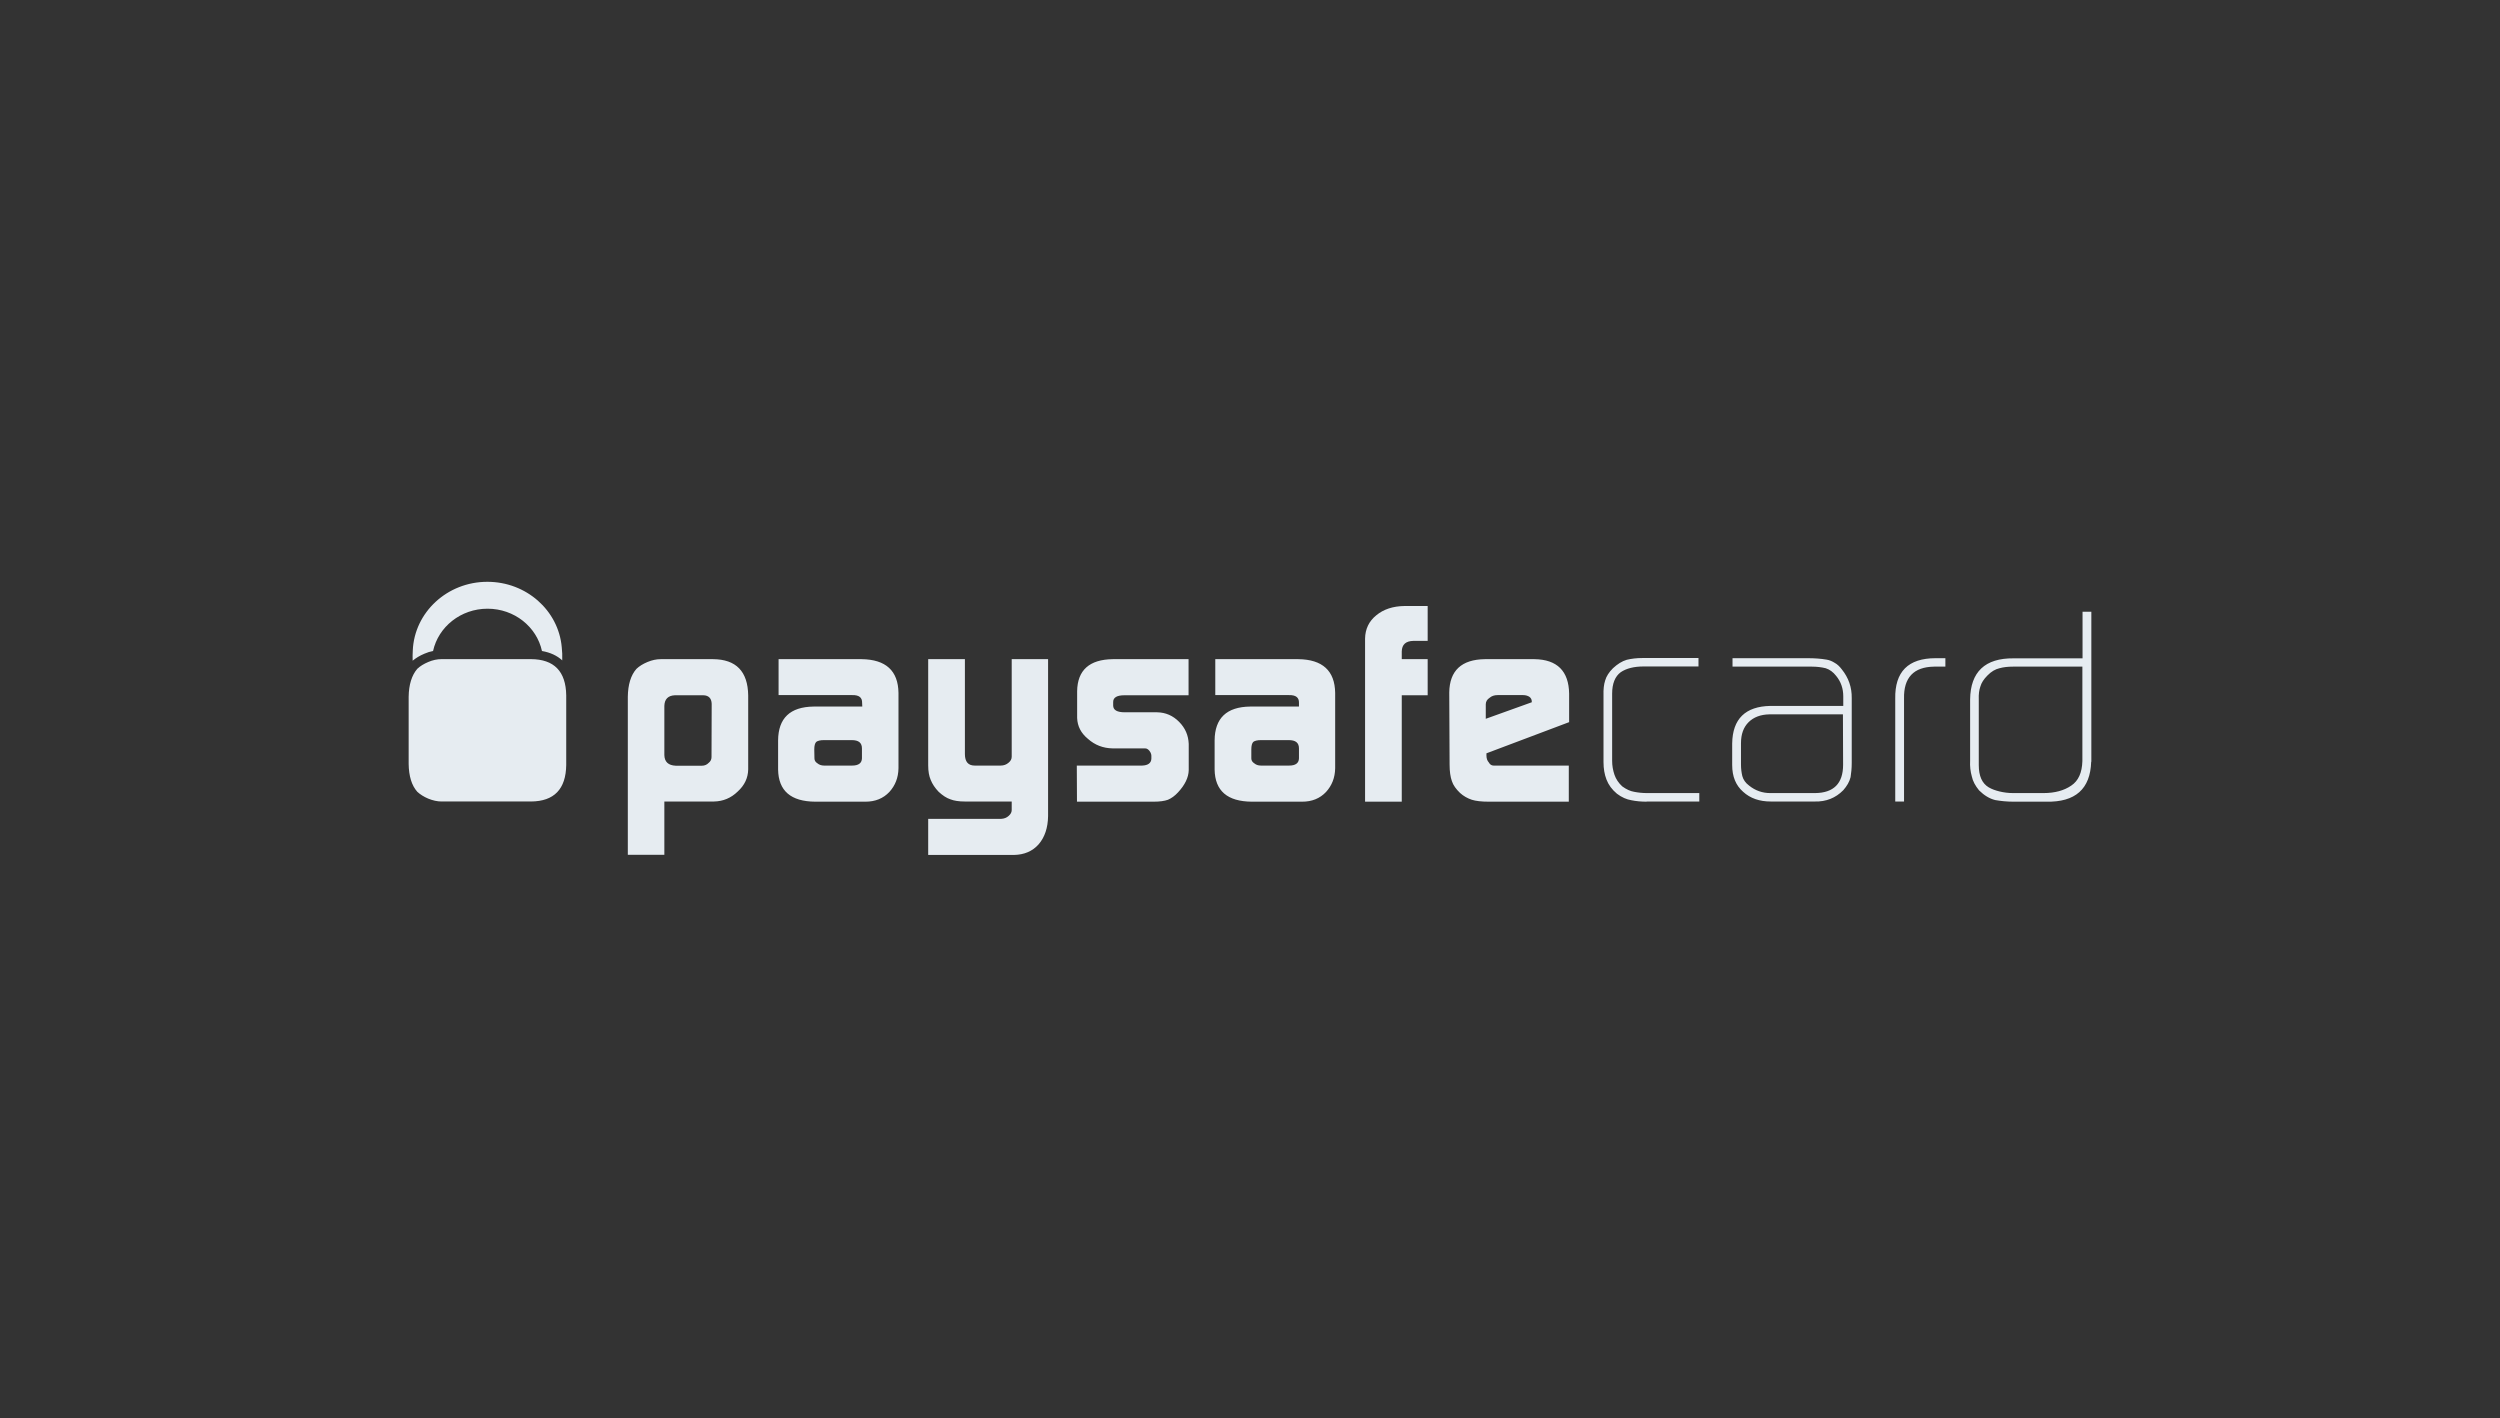 <svg width="104" height="59" viewBox="0 0 104 59" fill="none" xmlns="http://www.w3.org/2000/svg">
<rect x="0" y="0" width="104" height="59" fill="#333333" stroke="none"/>
<g clip-path="url(#clip0_102_24177)">
<path d="M29.606 29.28C29.599 29.049 29.481 28.929 29.26 28.923H28.072C27.789 28.936 27.644 29.088 27.637 29.366V31.411C27.644 31.695 27.803 31.841 28.114 31.854H29.198C29.309 31.854 29.405 31.814 29.481 31.735C29.557 31.675 29.599 31.596 29.599 31.497L29.606 29.28ZM26.117 28.989C26.124 28.479 26.242 28.089 26.477 27.824C26.594 27.712 26.746 27.619 26.933 27.54C27.126 27.46 27.305 27.421 27.485 27.421H29.661C30.621 27.427 31.111 27.93 31.125 28.929V32.006C31.118 32.364 30.973 32.668 30.69 32.926C30.414 33.197 30.082 33.337 29.695 33.343H27.637V35.56H26.117V28.989ZM33.881 31.55C33.881 31.636 33.923 31.702 34.006 31.755C34.075 31.814 34.172 31.848 34.282 31.848H35.449C35.712 31.848 35.85 31.748 35.857 31.55V31.133C35.857 30.901 35.719 30.789 35.436 30.789H34.275C34.123 30.789 34.02 30.815 33.957 30.862C33.902 30.915 33.874 31.02 33.874 31.179L33.881 31.55ZM35.864 29.24C35.871 29.015 35.733 28.91 35.456 28.916H32.389V27.421H35.843C36.852 27.434 37.363 27.904 37.377 28.823V31.96C37.37 32.357 37.239 32.681 36.997 32.946C36.741 33.217 36.41 33.35 36.002 33.35H33.916C32.901 33.343 32.383 32.9 32.369 32.013V30.802C32.376 29.876 32.866 29.406 33.847 29.393H35.871L35.864 29.24ZM41.652 34.064C41.77 34.058 41.88 34.018 41.963 33.939C42.046 33.866 42.087 33.786 42.087 33.7V33.343H40.14C39.884 33.343 39.684 33.31 39.532 33.25C39.373 33.197 39.214 33.092 39.048 32.939C38.896 32.781 38.786 32.615 38.717 32.443C38.648 32.284 38.613 32.086 38.613 31.841V27.421H40.14V31.371C40.14 31.689 40.278 31.848 40.547 31.848H41.625C41.756 31.848 41.866 31.808 41.956 31.729C42.046 31.656 42.087 31.576 42.087 31.477V27.421H43.6V33.952C43.593 34.435 43.462 34.825 43.213 35.117C42.958 35.408 42.612 35.56 42.17 35.566H38.613V34.064H41.652ZM44.795 31.848H47.51C47.758 31.841 47.89 31.742 47.897 31.563V31.431C47.897 31.391 47.883 31.351 47.862 31.305C47.8 31.192 47.724 31.133 47.641 31.133H46.287C45.887 31.126 45.548 30.994 45.258 30.736C44.968 30.498 44.823 30.213 44.809 29.869V28.751C44.823 27.877 45.32 27.434 46.294 27.421H49.444V28.923H46.778C46.467 28.923 46.308 29.015 46.308 29.201V29.346C46.308 29.538 46.467 29.631 46.791 29.631H48.132C48.491 29.637 48.795 29.77 49.05 30.028C49.306 30.286 49.437 30.59 49.451 30.948V32.039C49.444 32.344 49.292 32.655 49.009 32.959C48.871 33.111 48.726 33.211 48.587 33.27C48.442 33.323 48.242 33.35 47.986 33.35H44.802L44.795 31.848ZM52.055 31.55C52.055 31.636 52.097 31.702 52.179 31.755C52.248 31.814 52.338 31.848 52.456 31.848H53.63C53.892 31.848 54.031 31.748 54.037 31.55V31.133C54.037 30.901 53.899 30.789 53.616 30.789H52.456C52.304 30.789 52.2 30.815 52.138 30.862C52.083 30.915 52.055 31.02 52.055 31.179V31.55ZM54.037 29.24C54.044 29.015 53.906 28.91 53.623 28.916H50.556V27.421H54.01C55.018 27.434 55.529 27.904 55.543 28.823V31.96C55.536 32.357 55.405 32.681 55.163 32.946C54.908 33.217 54.576 33.35 54.169 33.35H52.076C51.06 33.343 50.542 32.9 50.528 32.013V30.802C50.535 29.876 51.026 29.406 52.007 29.393H54.037V29.24ZM56.787 26.567C56.793 26.163 56.952 25.839 57.256 25.594C57.553 25.349 57.94 25.217 58.423 25.21H59.391V26.66H58.804C58.479 26.666 58.32 26.812 58.313 27.103V27.421H59.391V28.923H58.313V33.35H56.787V26.567ZM63.722 29.214V29.181C63.722 29.101 63.687 29.035 63.625 28.989C63.556 28.943 63.466 28.916 63.362 28.916H62.299C62.161 28.916 62.05 28.956 61.967 29.029C61.864 29.095 61.808 29.187 61.808 29.3V29.902L63.722 29.214ZM61.836 31.338V31.431C61.836 31.55 61.871 31.649 61.933 31.715C61.981 31.801 62.043 31.848 62.133 31.848H65.262V33.35H61.933C61.629 33.35 61.394 33.323 61.228 33.27C61.048 33.211 60.883 33.118 60.737 32.986C60.572 32.827 60.455 32.668 60.399 32.496C60.337 32.324 60.303 32.092 60.303 31.808L60.289 28.804C60.303 27.897 60.8 27.434 61.774 27.421H63.832C64.778 27.434 65.262 27.917 65.276 28.857V30.041L61.836 31.338ZM68.502 33.35C68.274 33.35 68.06 33.33 67.866 33.29C67.666 33.257 67.465 33.171 67.265 33.019C67.058 32.847 66.913 32.648 66.83 32.43C66.747 32.218 66.706 31.973 66.706 31.709V28.91C66.699 28.684 66.719 28.479 66.775 28.307C66.823 28.135 66.934 27.963 67.1 27.798C67.286 27.626 67.472 27.507 67.673 27.447C67.866 27.401 68.08 27.374 68.322 27.374H70.657V27.725H68.377C67.977 27.725 67.659 27.804 67.424 27.963C67.189 28.135 67.065 28.433 67.065 28.857V31.656C67.065 31.854 67.1 32.046 67.162 32.231C67.224 32.41 67.334 32.575 67.486 32.714C67.652 32.834 67.818 32.913 67.977 32.939C68.142 32.972 68.322 32.992 68.516 32.992H70.691V33.343H68.502V33.35ZM76.666 29.717H73.606C73.24 29.724 72.95 29.836 72.743 30.041C72.529 30.253 72.425 30.544 72.425 30.915V31.808C72.425 31.98 72.446 32.139 72.48 32.284C72.522 32.437 72.612 32.569 72.763 32.681C73.026 32.893 73.323 32.992 73.641 32.992H75.506C76.279 32.986 76.673 32.595 76.673 31.814L76.666 29.717ZM77.032 31.735C77.032 31.96 77.012 32.159 76.984 32.331C76.936 32.523 76.832 32.701 76.68 32.873C76.362 33.197 75.962 33.356 75.492 33.343H73.669C73.192 33.343 72.812 33.211 72.515 32.939C72.211 32.675 72.059 32.304 72.059 31.828V30.928C72.073 29.909 72.605 29.386 73.648 29.366H76.68V28.969C76.68 28.645 76.584 28.36 76.383 28.116C76.259 27.957 76.114 27.851 75.948 27.798C75.782 27.758 75.589 27.732 75.381 27.732H72.073V27.381H75.209C75.499 27.381 75.755 27.401 75.989 27.441C76.107 27.46 76.217 27.507 76.321 27.573C76.431 27.632 76.528 27.725 76.618 27.844C76.901 28.195 77.039 28.592 77.032 29.042V31.735ZM80.459 27.732C79.609 27.745 79.188 28.188 79.208 29.062V33.343H78.842V29.068C78.821 27.943 79.381 27.381 80.521 27.381H80.928V27.732H80.459ZM86.627 27.732H83.74C83.532 27.732 83.346 27.752 83.18 27.798C83.007 27.837 82.835 27.937 82.676 28.102C82.524 28.254 82.427 28.407 82.386 28.552C82.33 28.704 82.309 28.883 82.317 29.095V31.828C82.317 32.284 82.455 32.589 82.731 32.754C82.869 32.834 83.021 32.886 83.187 32.926C83.353 32.966 83.546 32.992 83.746 32.992H85.01C85.48 32.992 85.867 32.886 86.164 32.681C86.461 32.483 86.613 32.145 86.627 31.662V27.732ZM86.993 31.689C86.958 32.82 86.337 33.376 85.121 33.35H83.767C83.484 33.35 83.228 33.323 83.001 33.283C82.765 33.224 82.545 33.092 82.33 32.88C82.172 32.688 82.068 32.496 82.027 32.297C81.971 32.099 81.944 31.881 81.957 31.642V29.095C81.971 27.95 82.579 27.374 83.767 27.387H86.634V25.449H87V31.689" fill="#E6ECF1"/>
<path d="M17.656 27.194C17.773 27.142 17.898 27.102 18.015 27.082C18.236 26.076 19.169 25.322 20.281 25.322C21.4 25.322 22.325 26.076 22.546 27.082C22.892 27.142 23.175 27.274 23.389 27.472C23.396 27.28 23.389 27.095 23.368 26.916C23.23 25.395 21.897 24.203 20.274 24.203C18.602 24.203 17.241 25.474 17.172 27.055C17.166 27.194 17.159 27.333 17.166 27.485C17.304 27.373 17.462 27.274 17.656 27.194Z" fill="#E6ECF1"/>
<path d="M22.091 27.42H18.368C18.188 27.42 18.002 27.459 17.815 27.539C17.629 27.618 17.477 27.711 17.359 27.823C17.131 28.088 17.007 28.478 17 28.988V31.774C17.007 32.283 17.124 32.674 17.359 32.938C17.483 33.051 17.629 33.144 17.815 33.223C18.009 33.302 18.195 33.342 18.368 33.342H22.091C23.051 33.336 23.541 32.826 23.555 31.827V28.928C23.541 27.929 23.051 27.426 22.091 27.42Z" fill="#E6ECF1"/>
</g>
<defs>
<clipPath id="clip0_102_24177">
<rect width="70" height="35" fill="white" transform="translate(17 12)"/>
</clipPath>
</defs>
</svg>
